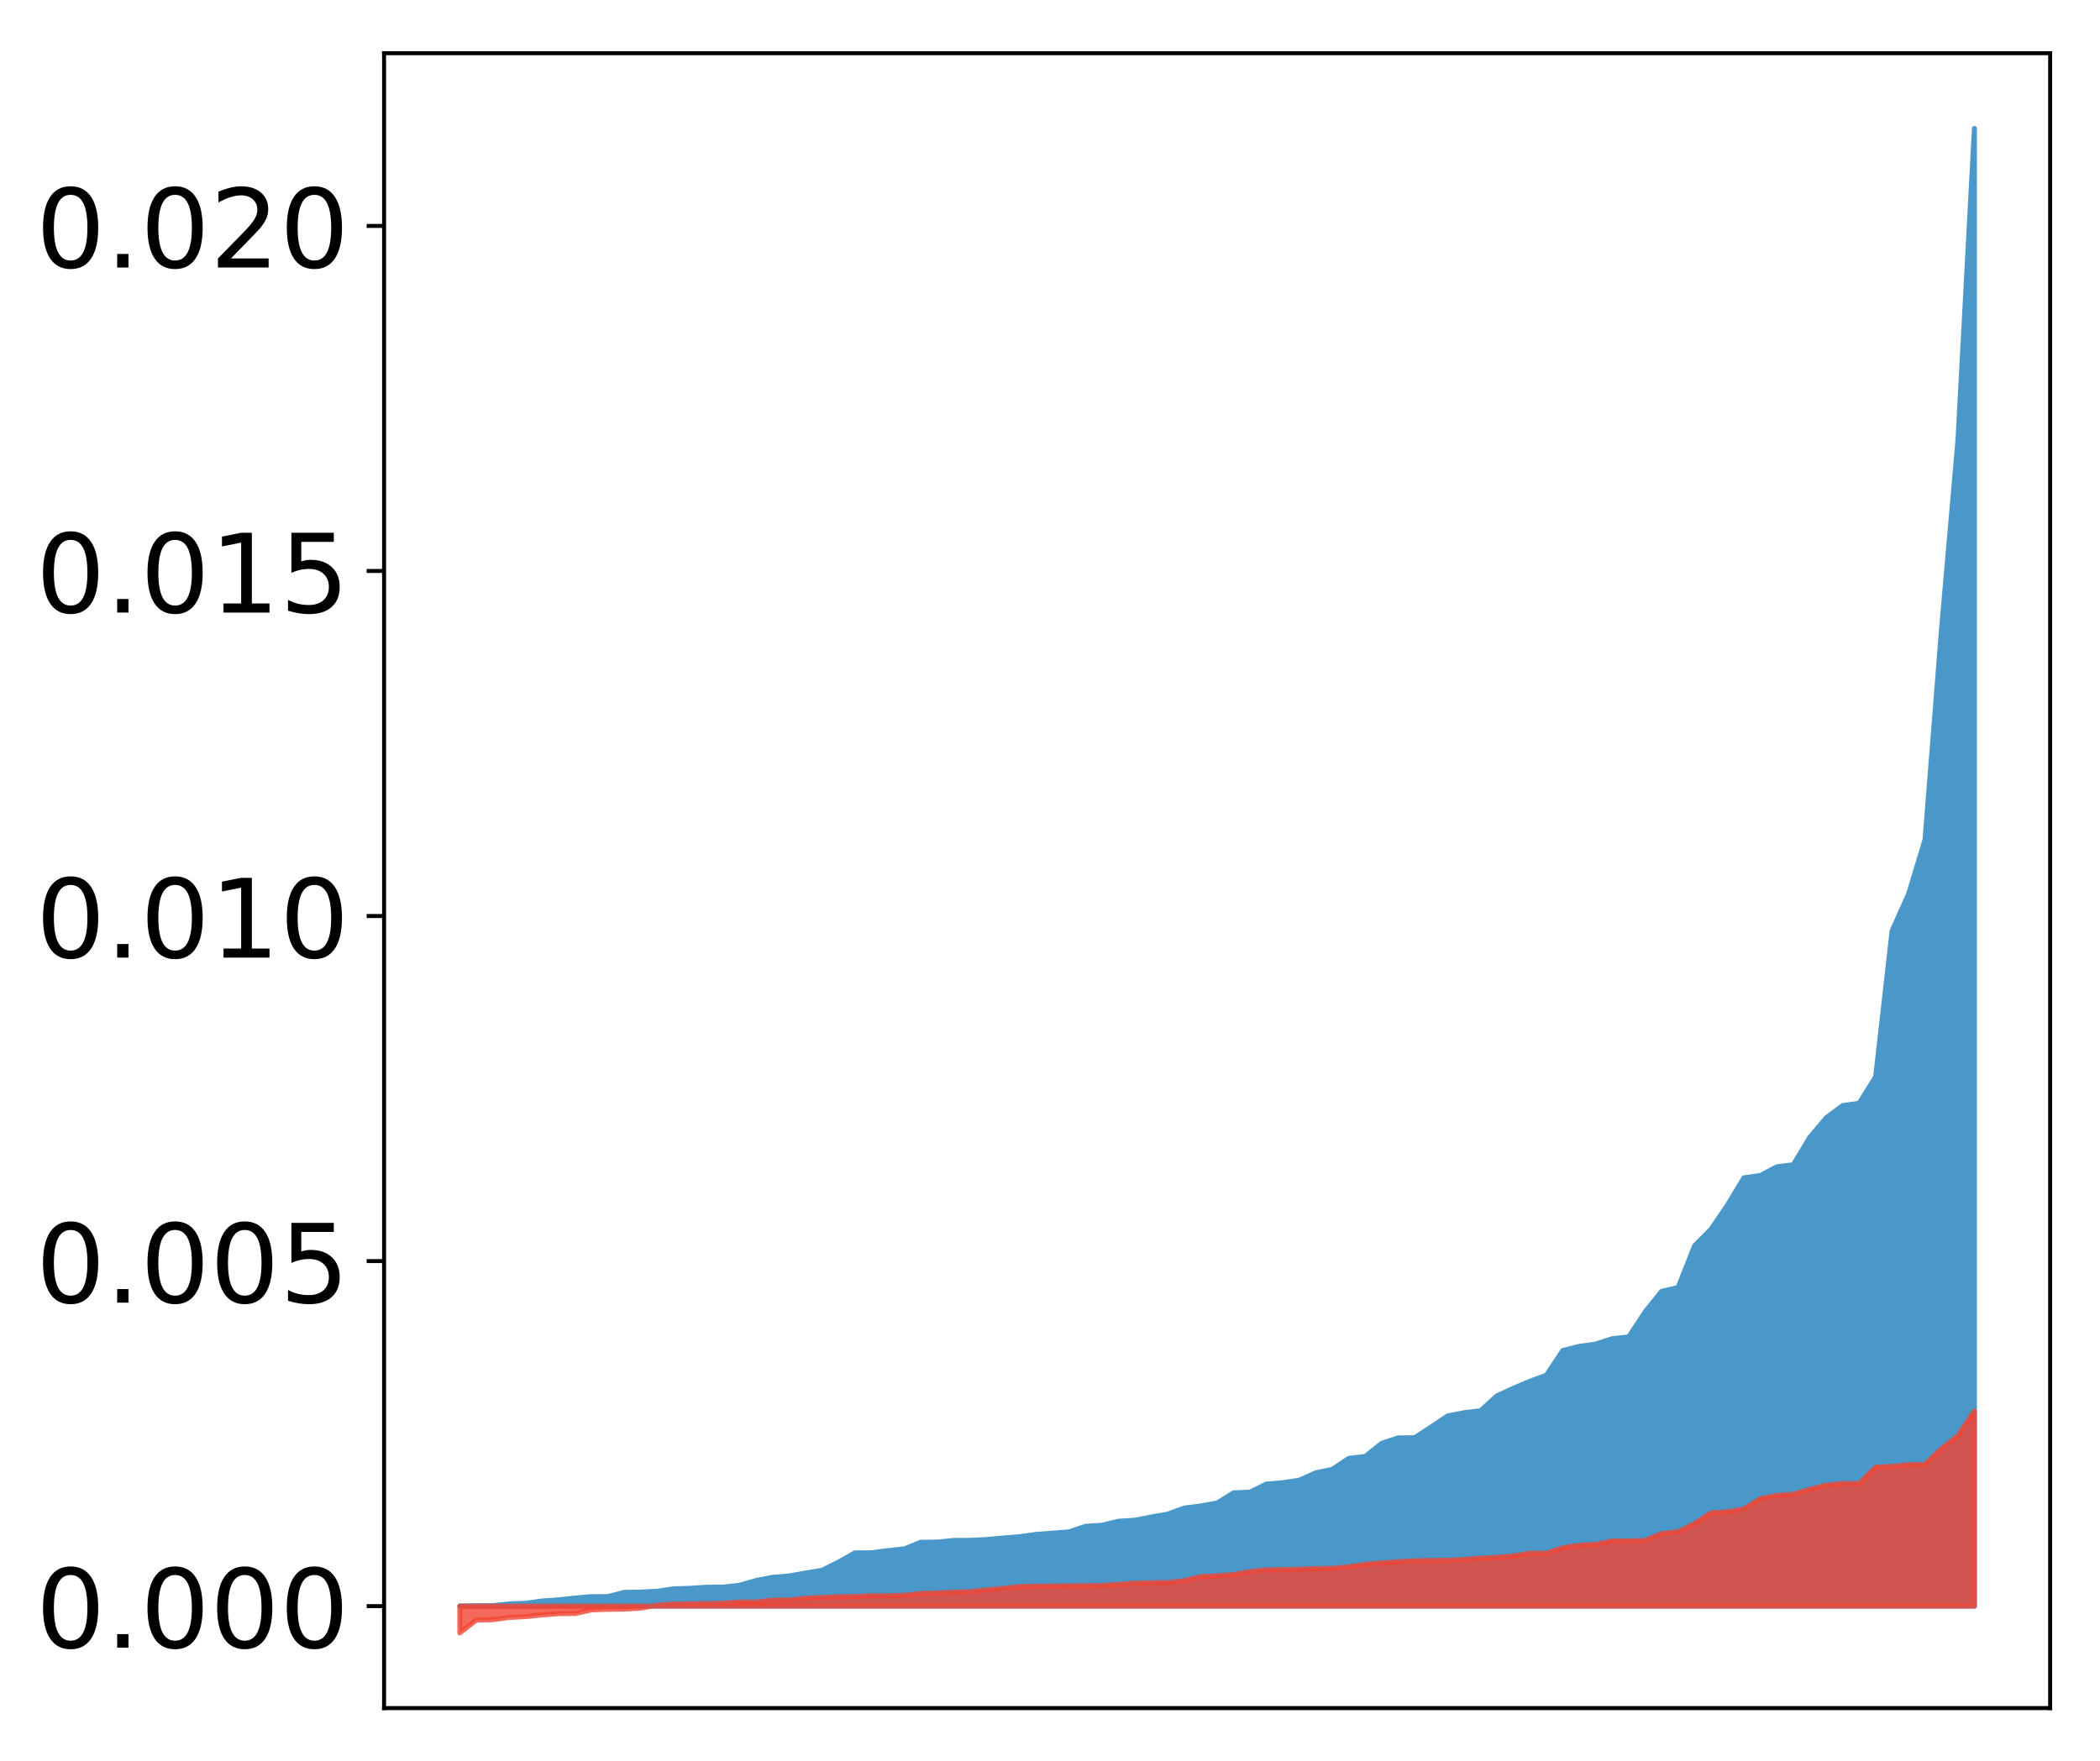 <?xml version="1.0" encoding="utf-8" standalone="no"?>
<!DOCTYPE svg PUBLIC "-//W3C//DTD SVG 1.1//EN"
  "http://www.w3.org/Graphics/SVG/1.1/DTD/svg11.dtd">
<!-- Created with matplotlib (http://matplotlib.org/) -->
<svg height="354pt" version="1.1" viewBox="0 0 422 354" width="422pt" xmlns="http://www.w3.org/2000/svg" xmlns:xlink="http://www.w3.org/1999/xlink">
 <defs>
  <style type="text/css">
*{stroke-linecap:butt;stroke-linejoin:round;}
  </style>
 </defs>
 <g id="figure_1">
  <g id="patch_1">
   <path d="M 0 354.04 
L 422.682 354.04 
L 422.682 0 
L 0 0 
z
" style="fill:#ffffff;"/>
  </g>
  <g id="axes_1">
   <g id="patch_2">
    <path d="M 77.182 343.34 
L 411.982 343.34 
L 411.982 10.7 
L 77.182 10.7 
z
" style="fill:#ffffff;"/>
   </g>
   <g id="PolyCollection_1">
    <defs>
     <path d="M 92.4 -31.217 
L 92.4 -31.2 
L 95.708 -31.2 
L 99.017 -31.2 
L 102.325 -31.2 
L 105.633 -31.2 
L 108.942 -31.2 
L 112.25 -31.2 
L 115.558 -31.2 
L 118.866 -31.2 
L 122.175 -31.2 
L 125.483 -31.2 
L 128.791 -31.2 
L 132.1 -31.2 
L 135.408 -31.2 
L 138.716 -31.2 
L 142.025 -31.2 
L 145.333 -31.2 
L 148.641 -31.2 
L 151.949 -31.2 
L 155.258 -31.2 
L 158.566 -31.2 
L 161.874 -31.2 
L 165.183 -31.2 
L 168.491 -31.2 
L 171.799 -31.2 
L 175.108 -31.2 
L 178.416 -31.2 
L 181.724 -31.2 
L 185.032 -31.2 
L 188.341 -31.2 
L 191.649 -31.2 
L 194.957 -31.2 
L 198.266 -31.2 
L 201.574 -31.2 
L 204.882 -31.2 
L 208.191 -31.2 
L 211.499 -31.2 
L 214.807 -31.2 
L 218.115 -31.2 
L 221.424 -31.2 
L 224.732 -31.2 
L 228.04 -31.2 
L 231.349 -31.2 
L 234.657 -31.2 
L 237.965 -31.2 
L 241.274 -31.2 
L 244.582 -31.2 
L 247.89 -31.2 
L 251.198 -31.2 
L 254.507 -31.2 
L 257.815 -31.2 
L 261.123 -31.2 
L 264.432 -31.2 
L 267.74 -31.2 
L 271.048 -31.2 
L 274.357 -31.2 
L 277.665 -31.2 
L 280.973 -31.2 
L 284.281 -31.2 
L 287.59 -31.2 
L 290.898 -31.2 
L 294.206 -31.2 
L 297.515 -31.2 
L 300.823 -31.2 
L 304.131 -31.2 
L 307.44 -31.2 
L 310.748 -31.2 
L 314.056 -31.2 
L 317.364 -31.2 
L 320.673 -31.2 
L 323.981 -31.2 
L 327.289 -31.2 
L 330.598 -31.2 
L 333.906 -31.2 
L 337.214 -31.2 
L 340.523 -31.2 
L 343.831 -31.2 
L 347.139 -31.2 
L 350.447 -31.2 
L 353.756 -31.2 
L 357.064 -31.2 
L 360.372 -31.2 
L 363.681 -31.2 
L 366.989 -31.2 
L 370.297 -31.2 
L 373.606 -31.2 
L 376.914 -31.2 
L 380.222 -31.2 
L 383.53 -31.2 
L 386.839 -31.2 
L 390.147 -31.2 
L 393.455 -31.2 
L 396.764 -31.2 
L 396.764 -328.22 
L 396.764 -328.22 
L 393.455 -265.579 
L 390.147 -227.51 
L 386.839 -185.267 
L 383.53 -174.322 
L 380.222 -166.944 
L 376.914 -137.593 
L 373.606 -132.28 
L 370.297 -131.818 
L 366.989 -129.357 
L 363.681 -125.417 
L 360.372 -119.924 
L 357.064 -119.507 
L 353.756 -117.758 
L 350.447 -117.296 
L 347.139 -111.804 
L 343.831 -106.957 
L 340.523 -103.611 
L 337.214 -95.239 
L 333.906 -94.467 
L 330.598 -90.343 
L 327.289 -85.309 
L 323.981 -84.959 
L 320.673 -83.872 
L 317.364 -83.417 
L 314.056 -82.581 
L 310.748 -77.602 
L 307.44 -76.393 
L 304.131 -74.995 
L 300.823 -73.466 
L 297.515 -70.466 
L 294.206 -70.075 
L 290.898 -69.427 
L 287.59 -67.213 
L 284.281 -65.045 
L 280.973 -65.017 
L 277.665 -63.932 
L 274.357 -61.289 
L 271.048 -60.905 
L 267.74 -58.696 
L 264.432 -58.001 
L 261.123 -56.521 
L 257.815 -56.014 
L 254.507 -55.748 
L 251.198 -54.116 
L 247.89 -53.966 
L 244.582 -51.928 
L 241.274 -51.323 
L 237.965 -50.913 
L 234.657 -49.691 
L 231.349 -49.11 
L 228.04 -48.468 
L 224.732 -48.252 
L 221.424 -47.451 
L 218.115 -47.238 
L 214.807 -46.116 
L 211.499 -45.865 
L 208.191 -45.62 
L 204.882 -45.158 
L 201.574 -44.88 
L 198.266 -44.584 
L 194.957 -44.421 
L 191.649 -44.401 
L 188.341 -44.073 
L 185.032 -44.031 
L 181.724 -42.709 
L 178.416 -42.356 
L 175.108 -41.924 
L 171.799 -41.902 
L 168.491 -40.041 
L 165.183 -38.398 
L 161.874 -37.841 
L 158.566 -37.264 
L 155.258 -36.987 
L 151.949 -36.346 
L 148.641 -35.393 
L 145.333 -35.023 
L 142.025 -34.999 
L 138.716 -34.782 
L 135.408 -34.676 
L 132.1 -34.193 
L 128.791 -34.023 
L 125.483 -33.959 
L 122.175 -33.117 
L 118.866 -33.104 
L 115.558 -32.816 
L 112.25 -32.462 
L 108.942 -32.229 
L 105.633 -31.773 
L 102.325 -31.644 
L 99.017 -31.29 
L 95.708 -31.274 
L 92.4 -31.217 
z
" id="m672b5da0a9" style="stroke:#4a98c9;"/>
    </defs>
    <g clip-path="url(#pcbdfe29ad2)">
     <use style="fill:#4a98c9;stroke:#4a98c9;" x="0" xlink:href="#m672b5da0a9" y="354.04"/>
    </g>
   </g>
   <g id="PolyCollection_2">
    <defs>
     <path d="M 92.4 -25.82 
L 92.4 -31.2 
L 95.708 -31.2 
L 99.017 -31.2 
L 102.325 -31.2 
L 105.633 -31.2 
L 108.942 -31.2 
L 112.25 -31.2 
L 115.558 -31.2 
L 118.866 -31.2 
L 122.175 -31.2 
L 125.483 -31.2 
L 128.791 -31.2 
L 132.1 -31.2 
L 135.408 -31.2 
L 138.716 -31.2 
L 142.025 -31.2 
L 145.333 -31.2 
L 148.641 -31.2 
L 151.949 -31.2 
L 155.258 -31.2 
L 158.566 -31.2 
L 161.874 -31.2 
L 165.183 -31.2 
L 168.491 -31.2 
L 171.799 -31.2 
L 175.108 -31.2 
L 178.416 -31.2 
L 181.724 -31.2 
L 185.032 -31.2 
L 188.341 -31.2 
L 191.649 -31.2 
L 194.957 -31.2 
L 198.266 -31.2 
L 201.574 -31.2 
L 204.882 -31.2 
L 208.191 -31.2 
L 211.499 -31.2 
L 214.807 -31.2 
L 218.115 -31.2 
L 221.424 -31.2 
L 224.732 -31.2 
L 228.04 -31.2 
L 231.349 -31.2 
L 234.657 -31.2 
L 237.965 -31.2 
L 241.274 -31.2 
L 244.582 -31.2 
L 247.89 -31.2 
L 251.198 -31.2 
L 254.507 -31.2 
L 257.815 -31.2 
L 261.123 -31.2 
L 264.432 -31.2 
L 267.74 -31.2 
L 271.048 -31.2 
L 274.357 -31.2 
L 277.665 -31.2 
L 280.973 -31.2 
L 284.281 -31.2 
L 287.59 -31.2 
L 290.898 -31.2 
L 294.206 -31.2 
L 297.515 -31.2 
L 300.823 -31.2 
L 304.131 -31.2 
L 307.44 -31.2 
L 310.748 -31.2 
L 314.056 -31.2 
L 317.364 -31.2 
L 320.673 -31.2 
L 323.981 -31.2 
L 327.289 -31.2 
L 330.598 -31.2 
L 333.906 -31.2 
L 337.214 -31.2 
L 340.523 -31.2 
L 343.831 -31.2 
L 347.139 -31.2 
L 350.447 -31.2 
L 353.756 -31.2 
L 357.064 -31.2 
L 360.372 -31.2 
L 363.681 -31.2 
L 366.989 -31.2 
L 370.297 -31.2 
L 373.606 -31.2 
L 376.914 -31.2 
L 380.222 -31.2 
L 383.53 -31.2 
L 386.839 -31.2 
L 390.147 -31.2 
L 393.455 -31.2 
L 396.764 -31.2 
L 396.764 -70.419 
L 396.764 -70.419 
L 393.455 -65.438 
L 390.147 -62.876 
L 386.839 -59.687 
L 383.53 -59.617 
L 380.222 -59.276 
L 376.914 -59.145 
L 373.606 -55.846 
L 370.297 -55.833 
L 366.989 -55.506 
L 363.681 -54.685 
L 360.372 -53.684 
L 357.064 -53.449 
L 353.756 -52.806 
L 350.447 -50.743 
L 347.139 -50.175 
L 343.831 -49.961 
L 340.523 -47.787 
L 337.214 -46.145 
L 333.906 -45.779 
L 330.598 -44.396 
L 327.289 -44.302 
L 323.981 -44.294 
L 320.673 -43.629 
L 317.364 -43.421 
L 314.056 -42.943 
L 310.748 -41.839 
L 307.44 -41.832 
L 304.131 -41.3 
L 300.823 -41.007 
L 297.515 -40.844 
L 294.206 -40.573 
L 290.898 -40.411 
L 287.59 -40.38 
L 284.281 -40.319 
L 280.973 -40.124 
L 277.665 -39.894 
L 274.357 -39.617 
L 271.048 -39.093 
L 267.74 -38.813 
L 264.432 -38.735 
L 261.123 -38.627 
L 257.815 -38.562 
L 254.507 -38.476 
L 251.198 -38.149 
L 247.89 -37.552 
L 244.582 -37.282 
L 241.274 -37.125 
L 237.965 -36.317 
L 234.657 -35.939 
L 231.349 -35.905 
L 228.04 -35.813 
L 224.732 -35.555 
L 221.424 -35.351 
L 218.115 -35.294 
L 214.807 -35.262 
L 211.499 -35.238 
L 208.191 -35.204 
L 204.882 -35.131 
L 201.574 -34.768 
L 198.266 -34.46 
L 194.957 -34.11 
L 191.649 -34.011 
L 188.341 -33.836 
L 185.032 -33.751 
L 181.724 -33.363 
L 178.416 -33.284 
L 175.108 -33.284 
L 171.799 -33.129 
L 168.491 -33.079 
L 165.183 -32.93 
L 161.874 -32.804 
L 158.566 -32.428 
L 155.258 -32.414 
L 151.949 -32.018 
L 148.641 -32.016 
L 145.333 -31.805 
L 142.025 -31.697 
L 138.716 -31.676 
L 135.408 -31.628 
L 132.1 -31.384 
L 128.791 -30.8 
L 125.483 -30.598 
L 122.175 -30.552 
L 118.866 -30.436 
L 115.558 -29.699 
L 112.25 -29.684 
L 108.942 -29.433 
L 105.633 -29.086 
L 102.325 -28.927 
L 99.017 -28.464 
L 95.708 -28.385 
L 92.4 -25.82 
z
" id="mbb2908c076" style="stroke:#f14432;stroke-opacity:0.8;"/>
    </defs>
    <g clip-path="url(#pcbdfe29ad2)">
     <use style="fill:#f14432;fill-opacity:0.8;stroke:#f14432;stroke-opacity:0.8;" x="0" xlink:href="#mbb2908c076" y="354.04"/>
    </g>
   </g>
   <g id="matplotlib.axis_1"/>
   <g id="matplotlib.axis_2">
    <g id="ytick_1">
     <g id="line2d_1">
      <defs>
       <path d="M 0 0 
L -3.5 0 
" id="m69ab98154d" style="stroke:#000000;stroke-width:0.8;"/>
      </defs>
      <g>
       <use style="stroke:#000000;stroke-width:0.8;" x="77.182" xlink:href="#m69ab98154d" y="322.84"/>
      </g>
     </g>
     <g id="text_1">
      <!-- 0.000 -->
      <defs>
       <path d="M 31.781 66.406 
Q 24.172 66.406 20.328 58.906 
Q 16.5 51.422 16.5 36.375 
Q 16.5 21.391 20.328 13.891 
Q 24.172 6.391 31.781 6.391 
Q 39.453 6.391 43.281 13.891 
Q 47.125 21.391 47.125 36.375 
Q 47.125 51.422 43.281 58.906 
Q 39.453 66.406 31.781 66.406 
z
M 31.781 74.219 
Q 44.047 74.219 50.516 64.516 
Q 56.984 54.828 56.984 36.375 
Q 56.984 17.969 50.516 8.266 
Q 44.047 -1.422 31.781 -1.422 
Q 19.531 -1.422 13.062 8.266 
Q 6.594 17.969 6.594 36.375 
Q 6.594 54.828 13.062 64.516 
Q 19.531 74.219 31.781 74.219 
z
" id="DejaVuSans-30"/>
       <path d="M 10.688 12.406 
L 21 12.406 
L 21 0 
L 10.688 0 
z
" id="DejaVuSans-2e"/>
      </defs>
      <g transform="translate(7.2 331.198)scale(0.22 -0.22)">
       <use xlink:href="#DejaVuSans-30"/>
       <use x="63.623" xlink:href="#DejaVuSans-2e"/>
       <use x="95.41" xlink:href="#DejaVuSans-30"/>
       <use x="159.033" xlink:href="#DejaVuSans-30"/>
       <use x="222.656" xlink:href="#DejaVuSans-30"/>
      </g>
     </g>
    </g>
    <g id="ytick_2">
     <g id="line2d_2">
      <g>
       <use style="stroke:#000000;stroke-width:0.8;" x="77.182" xlink:href="#m69ab98154d" y="253.483"/>
      </g>
     </g>
     <g id="text_2">
      <!-- 0.005 -->
      <defs>
       <path d="M 10.797 72.906 
L 49.516 72.906 
L 49.516 64.594 
L 19.828 64.594 
L 19.828 46.734 
Q 21.969 47.469 24.109 47.828 
Q 26.266 48.188 28.422 48.188 
Q 40.625 48.188 47.75 41.5 
Q 54.891 34.812 54.891 23.391 
Q 54.891 11.625 47.562 5.094 
Q 40.234 -1.422 26.906 -1.422 
Q 22.312 -1.422 17.547 -0.641 
Q 12.797 0.141 7.719 1.703 
L 7.719 11.625 
Q 12.109 9.234 16.797 8.062 
Q 21.484 6.891 26.703 6.891 
Q 35.156 6.891 40.078 11.328 
Q 45.016 15.766 45.016 23.391 
Q 45.016 31 40.078 35.438 
Q 35.156 39.891 26.703 39.891 
Q 22.75 39.891 18.812 39.016 
Q 14.891 38.141 10.797 36.281 
z
" id="DejaVuSans-35"/>
      </defs>
      <g transform="translate(7.2 261.842)scale(0.22 -0.22)">
       <use xlink:href="#DejaVuSans-30"/>
       <use x="63.623" xlink:href="#DejaVuSans-2e"/>
       <use x="95.41" xlink:href="#DejaVuSans-30"/>
       <use x="159.033" xlink:href="#DejaVuSans-30"/>
       <use x="222.656" xlink:href="#DejaVuSans-35"/>
      </g>
     </g>
    </g>
    <g id="ytick_3">
     <g id="line2d_3">
      <g>
       <use style="stroke:#000000;stroke-width:0.8;" x="77.182" xlink:href="#m69ab98154d" y="184.127"/>
      </g>
     </g>
     <g id="text_3">
      <!-- 0.010 -->
      <defs>
       <path d="M 12.406 8.297 
L 28.516 8.297 
L 28.516 63.922 
L 10.984 60.406 
L 10.984 69.391 
L 28.422 72.906 
L 38.281 72.906 
L 38.281 8.297 
L 54.391 8.297 
L 54.391 0 
L 12.406 0 
z
" id="DejaVuSans-31"/>
      </defs>
      <g transform="translate(7.2 192.486)scale(0.22 -0.22)">
       <use xlink:href="#DejaVuSans-30"/>
       <use x="63.623" xlink:href="#DejaVuSans-2e"/>
       <use x="95.41" xlink:href="#DejaVuSans-30"/>
       <use x="159.033" xlink:href="#DejaVuSans-31"/>
       <use x="222.656" xlink:href="#DejaVuSans-30"/>
      </g>
     </g>
    </g>
    <g id="ytick_4">
     <g id="line2d_4">
      <g>
       <use style="stroke:#000000;stroke-width:0.8;" x="77.182" xlink:href="#m69ab98154d" y="114.771"/>
      </g>
     </g>
     <g id="text_4">
      <!-- 0.015 -->
      <g transform="translate(7.2 123.129)scale(0.22 -0.22)">
       <use xlink:href="#DejaVuSans-30"/>
       <use x="63.623" xlink:href="#DejaVuSans-2e"/>
       <use x="95.41" xlink:href="#DejaVuSans-30"/>
       <use x="159.033" xlink:href="#DejaVuSans-31"/>
       <use x="222.656" xlink:href="#DejaVuSans-35"/>
      </g>
     </g>
    </g>
    <g id="ytick_5">
     <g id="line2d_5">
      <g>
       <use style="stroke:#000000;stroke-width:0.8;" x="77.182" xlink:href="#m69ab98154d" y="45.415"/>
      </g>
     </g>
     <g id="text_5">
      <!-- 0.020 -->
      <defs>
       <path d="M 19.188 8.297 
L 53.609 8.297 
L 53.609 0 
L 7.328 0 
L 7.328 8.297 
Q 12.938 14.109 22.625 23.891 
Q 32.328 33.688 34.812 36.531 
Q 39.547 41.844 41.422 45.531 
Q 43.312 49.219 43.312 52.781 
Q 43.312 58.594 39.234 62.25 
Q 35.156 65.922 28.609 65.922 
Q 23.969 65.922 18.812 64.312 
Q 13.672 62.703 7.812 59.422 
L 7.812 69.391 
Q 13.766 71.781 18.938 73 
Q 24.125 74.219 28.422 74.219 
Q 39.75 74.219 46.484 68.547 
Q 53.219 62.891 53.219 53.422 
Q 53.219 48.922 51.531 44.891 
Q 49.859 40.875 45.406 35.406 
Q 44.188 33.984 37.641 27.219 
Q 31.109 20.453 19.188 8.297 
z
" id="DejaVuSans-32"/>
      </defs>
      <g transform="translate(7.2 53.773)scale(0.22 -0.22)">
       <use xlink:href="#DejaVuSans-30"/>
       <use x="63.623" xlink:href="#DejaVuSans-2e"/>
       <use x="95.41" xlink:href="#DejaVuSans-30"/>
       <use x="159.033" xlink:href="#DejaVuSans-32"/>
       <use x="222.656" xlink:href="#DejaVuSans-30"/>
      </g>
     </g>
    </g>
   </g>
   <g id="patch_3">
    <path d="M 77.182 343.34 
L 77.182 10.7 
" style="fill:none;stroke:#000000;stroke-linecap:square;stroke-linejoin:miter;stroke-width:0.8;"/>
   </g>
   <g id="patch_4">
    <path d="M 411.982 343.34 
L 411.982 10.7 
" style="fill:none;stroke:#000000;stroke-linecap:square;stroke-linejoin:miter;stroke-width:0.8;"/>
   </g>
   <g id="patch_5">
    <path d="M 77.182 343.34 
L 411.982 343.34 
" style="fill:none;stroke:#000000;stroke-linecap:square;stroke-linejoin:miter;stroke-width:0.8;"/>
   </g>
   <g id="patch_6">
    <path d="M 77.182 10.7 
L 411.982 10.7 
" style="fill:none;stroke:#000000;stroke-linecap:square;stroke-linejoin:miter;stroke-width:0.8;"/>
   </g>
  </g>
 </g>
 <defs>
  <clipPath id="pcbdfe29ad2">
   <rect height="332.64" width="334.8" x="77.182" y="10.7"/>
  </clipPath>
 </defs>
</svg>
